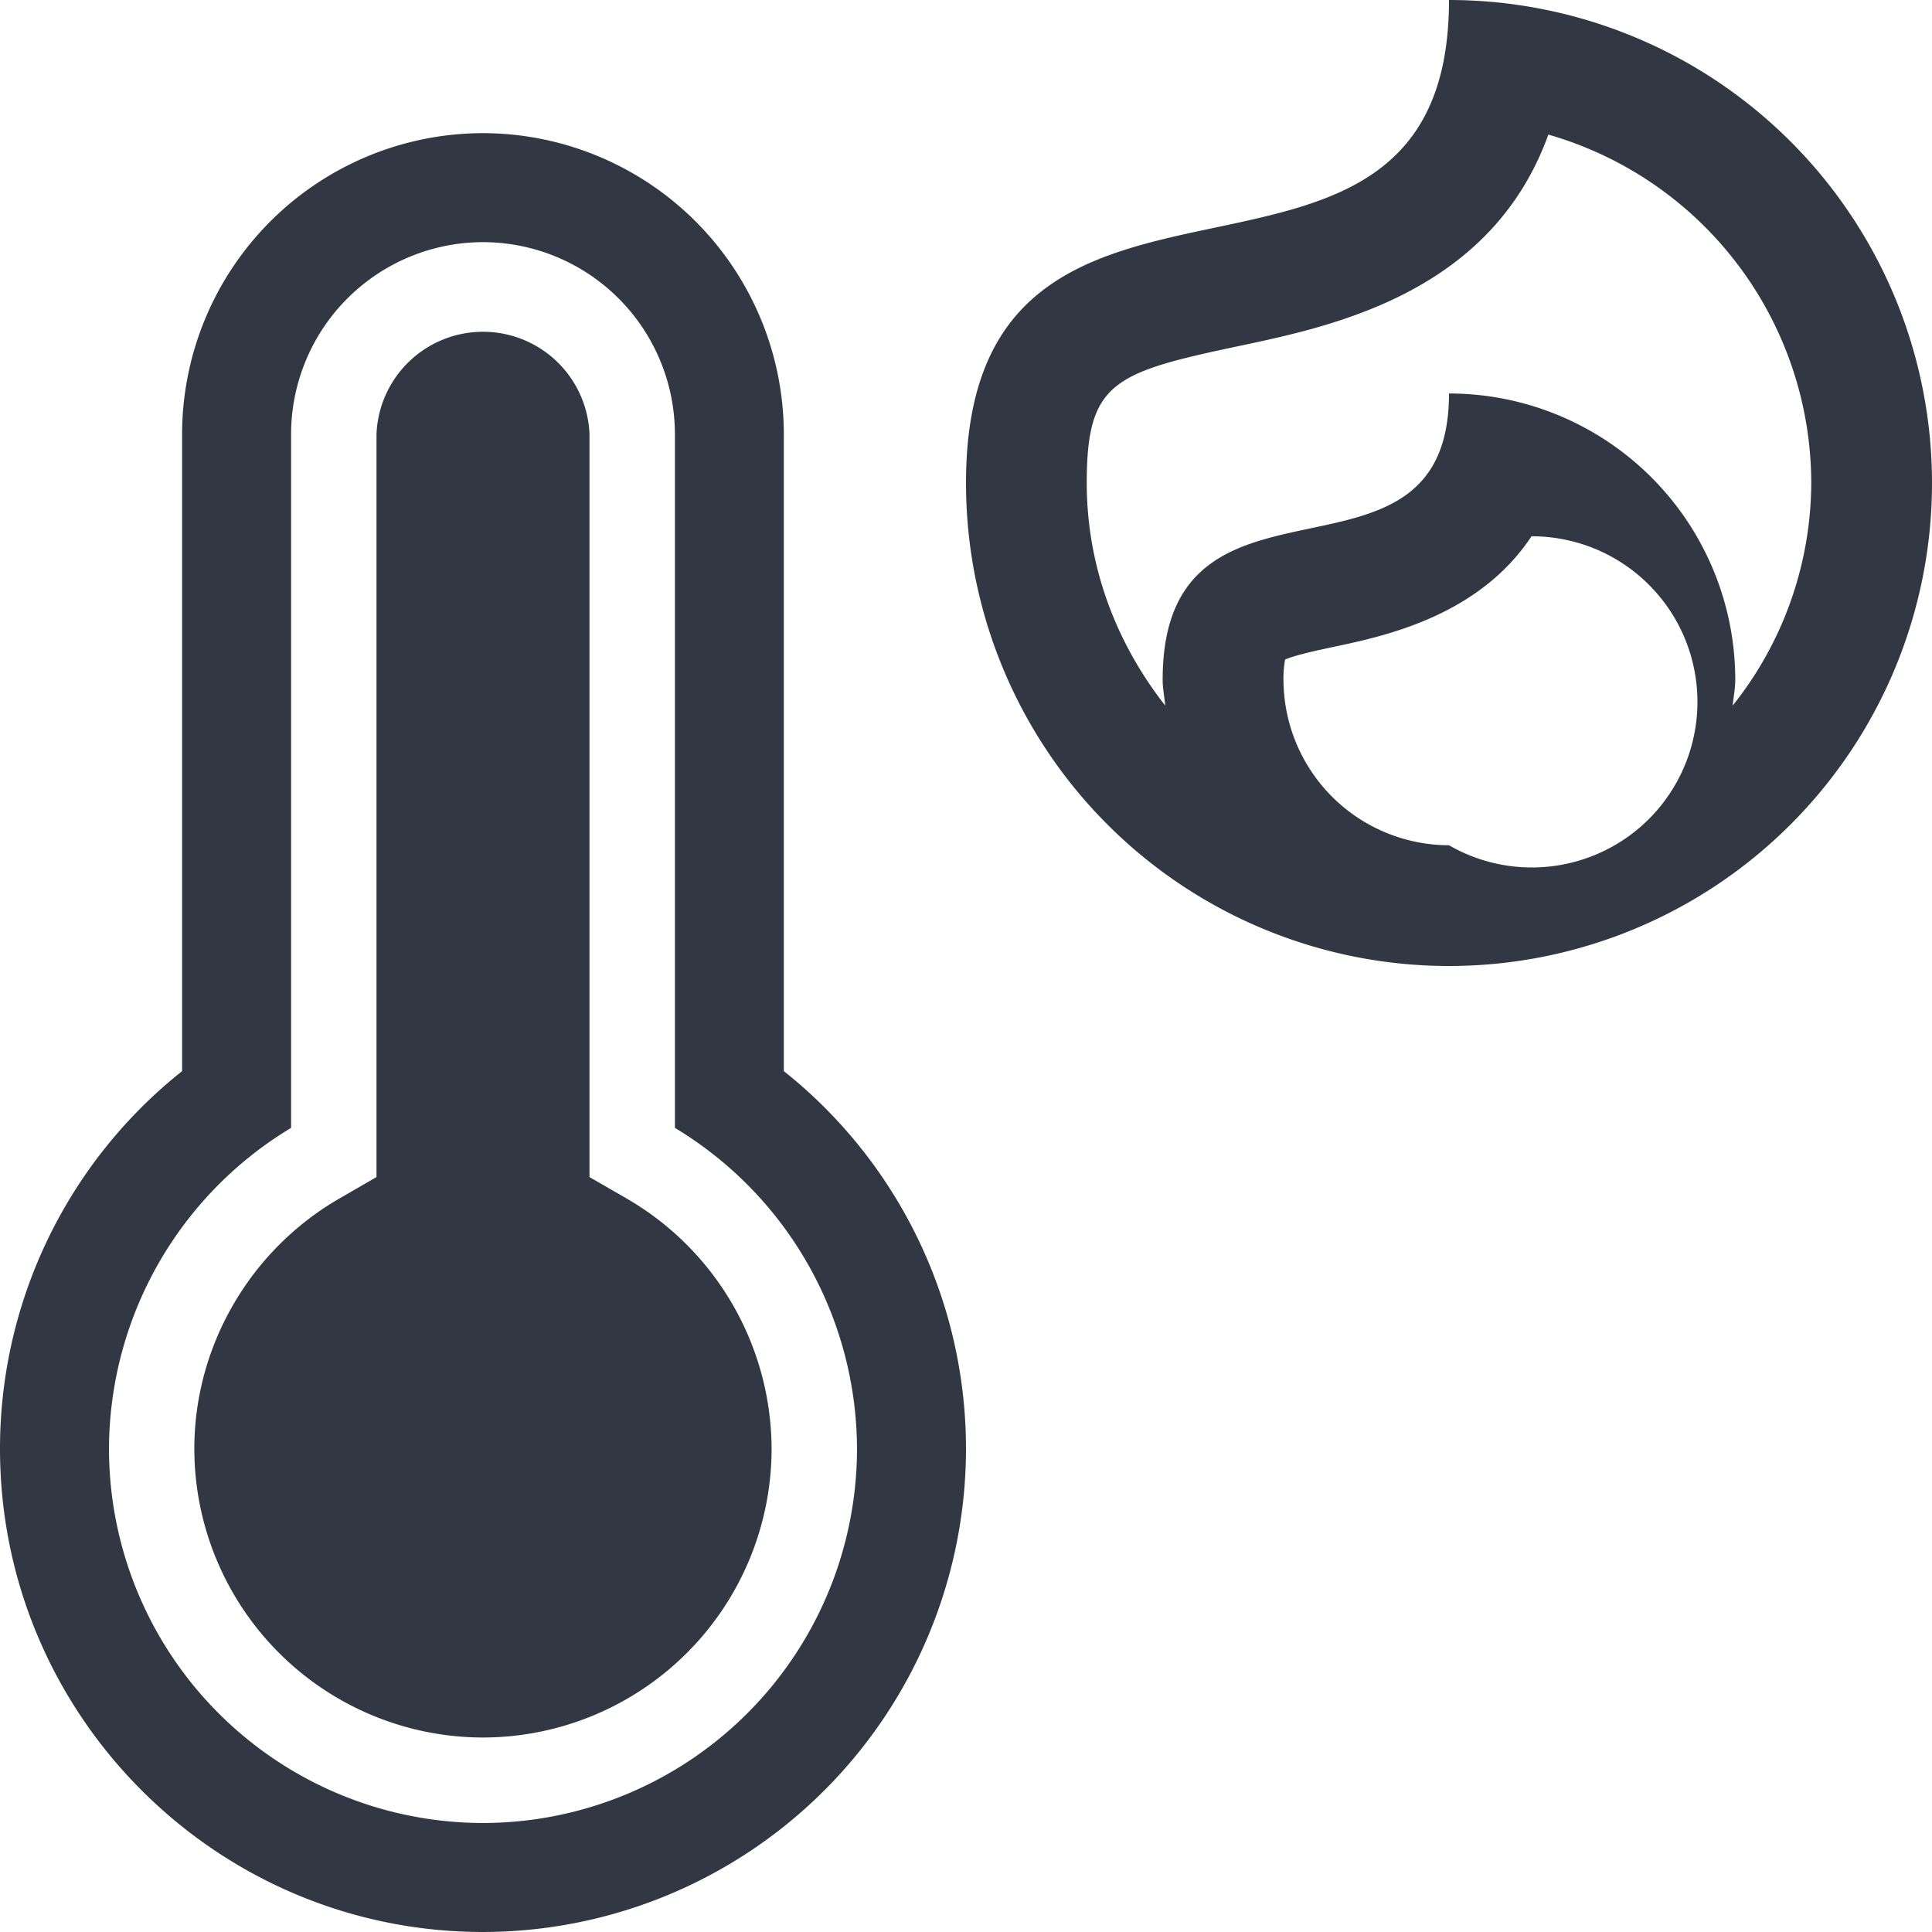 <svg xmlns="http://www.w3.org/2000/svg" width="24" height="24" viewBox="0 0 24 24">
    <path fill="#323843" fill-rule="evenodd" d="M6 22.646a4.652 4.652 0 0 0 4.646-4.648 4.668 4.668 0 0 0-2.262-3.987V5.394A2.388 2.388 0 0 0 6 3.008a2.388 2.388 0 0 0-2.384 2.386v8.617a4.666 4.666 0 0 0-2.262 3.987A4.651 4.651 0 0 0 6 22.646zm3.782-9.304A5.993 5.993 0 0 1 12 17.998 6.007 6.007 0 0 1 6 24c-3.309 0-6-2.692-6-6.002a5.99 5.99 0 0 1 2.217-4.656l.045-.036V5.394A3.743 3.743 0 0 1 6 1.654a3.743 3.743 0 0 1 3.737 3.74v7.912l.045.036zm-1.991 1.55a3.606 3.606 0 0 1 1.794 3.105A3.59 3.59 0 0 1 6 21.584a3.59 3.59 0 0 1-3.586-3.587c0-1.273.689-2.462 1.794-3.104l.469-.271V5.394a1.324 1.324 0 0 1 2.646 0v9.228l.468.27zm13.733-6.127A4.457 4.457 0 0 0 22.5 6a4.51 4.51 0 0 0-3.266-4.328c-.708 1.963-2.67 2.378-3.827 2.623C13.833 4.628 13.5 4.743 13.5 6c0 1.047.374 1.999.975 2.765-.01-.107-.032-.211-.032-.321 0-2.922 3.557-.875 3.557-3.556a3.557 3.557 0 0 1 3.556 3.556c0 .11-.022.214-.032.32zm-5.58-.321A2.06 2.06 0 0 0 18 10.5a2.057 2.057 0 1 0 1.025-3.838c-.656.992-1.829 1.24-2.436 1.369-.2.043-.493.104-.625.162a1.255 1.255 0 0 0-.02.25zM18 0a6 6 0 1 1-6 6c0-4.93 6-1.477 6-6z"/>
</svg>
